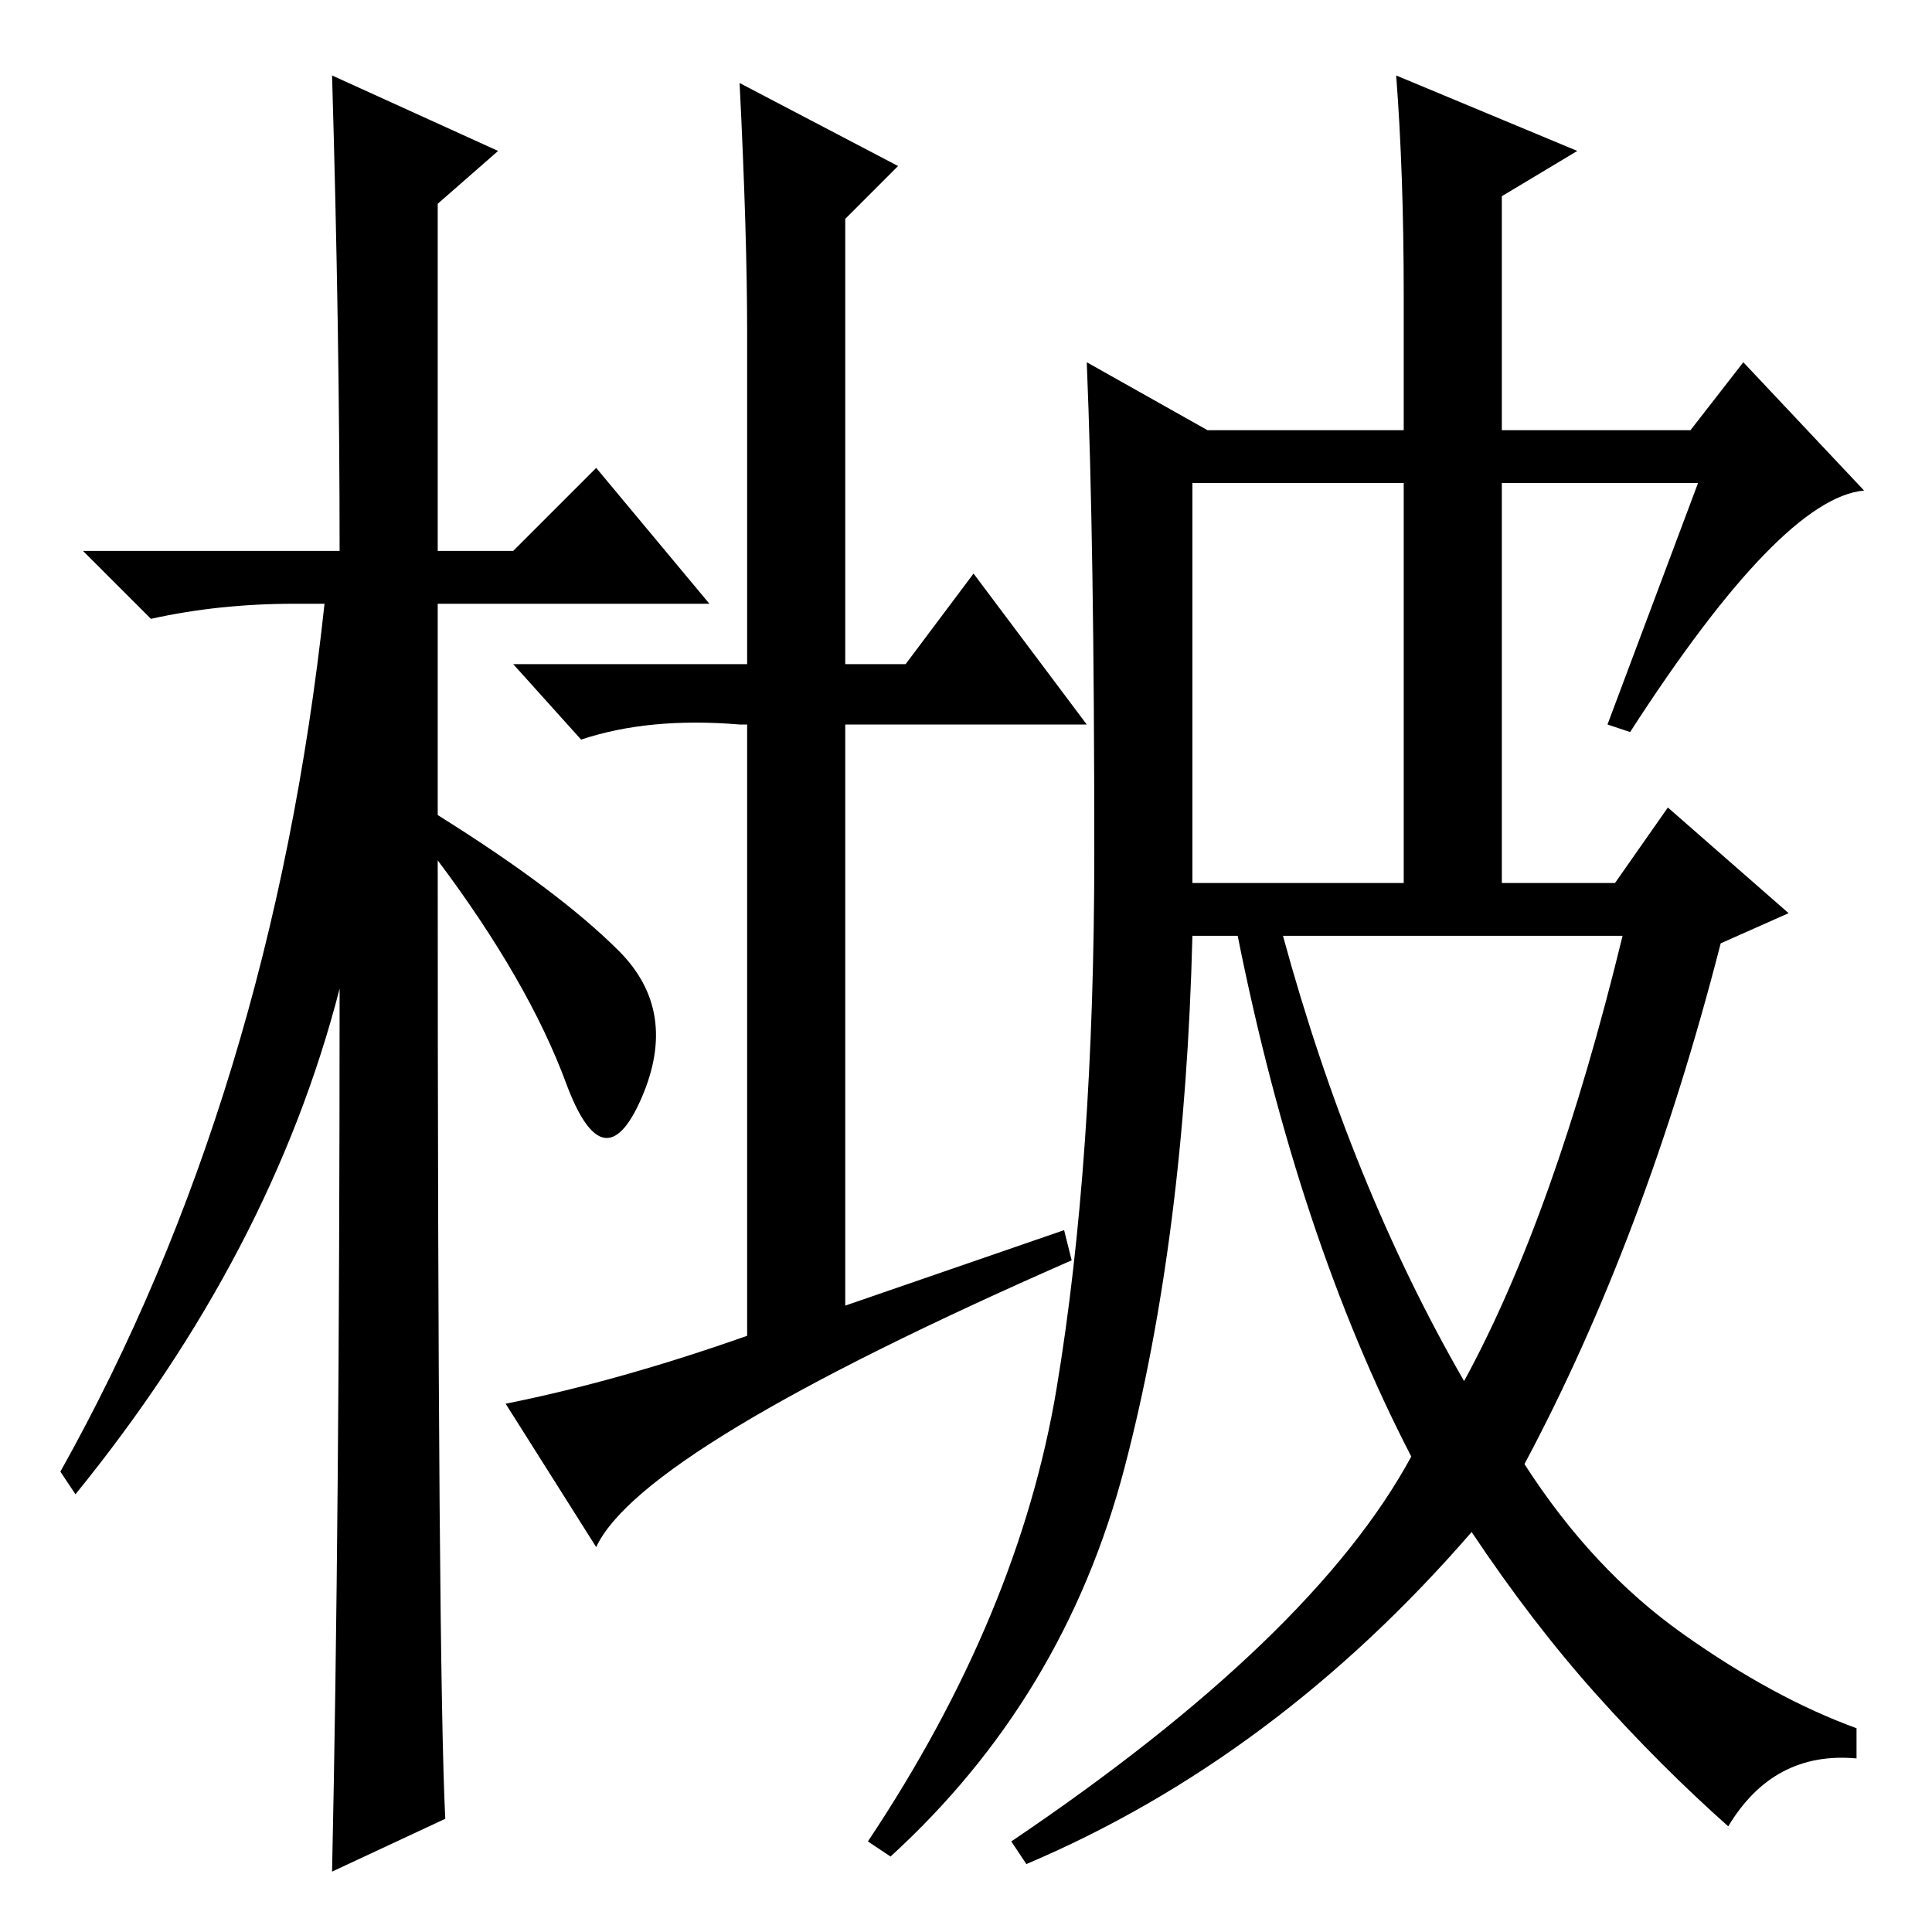 <?xml version="1.0" standalone="no"?>
<!DOCTYPE svg PUBLIC "-//W3C//DTD SVG 1.1//EN" "http://www.w3.org/Graphics/SVG/1.1/DTD/svg11.dtd" >
<svg xmlns="http://www.w3.org/2000/svg" xmlns:xlink="http://www.w3.org/1999/xlink" version="1.1" viewBox="0 -36 256 256">
  <g transform="matrix(1 0 0 -1 0 220)">
   <path fill="currentColor"
d="M59 15l-15 -7q1 46 1 117q-9 -35 -35 -67l-2 3q28 50 35 115h-4q-10 0 -19 -2l-9 9h34q0 29 -1 63l22 -10l-8 -7v-46h10l11 11l15 -18h-36v-28q16 -10 24 -18t3 -19.5t-10 2t-17 29.5q0 -107 1 -127zM141 93l1 -4q-57 -25 -63 -38l-12 19q15 3 32 9v81h-1q-12 1 -21 -2
l-9 10h31v44q0 13 -1 33l21 -11l-7 -7v-59h8l9 12l15 -20h-32v-77zM194 73q12 22 21 59h-45q9 -33 24 -59zM216 159l-3 1l12 32h-26v-53h15l7 10l16 -14l-9 -4q-10 -39 -26 -69q9 -14 21 -22.5t23 -12.5v-4q-11 1 -17 -9q-9 8 -17.5 17.5t-16.5 21.5q-26 -30 -59 -44l-2 3
q40 27 53 51q-15 29 -23 69h-6q-1 -40 -9 -70.5t-31 -51.5l-3 2q20 30 25 60t5 71t-1 65l16 -9h26v18q0 16 -1 29l24 -10l-10 -6v-31h25l7 9l16 -17q-11 -1 -31 -32zM158 139h28v53h-28v-53z" />
  </g>

</svg>
